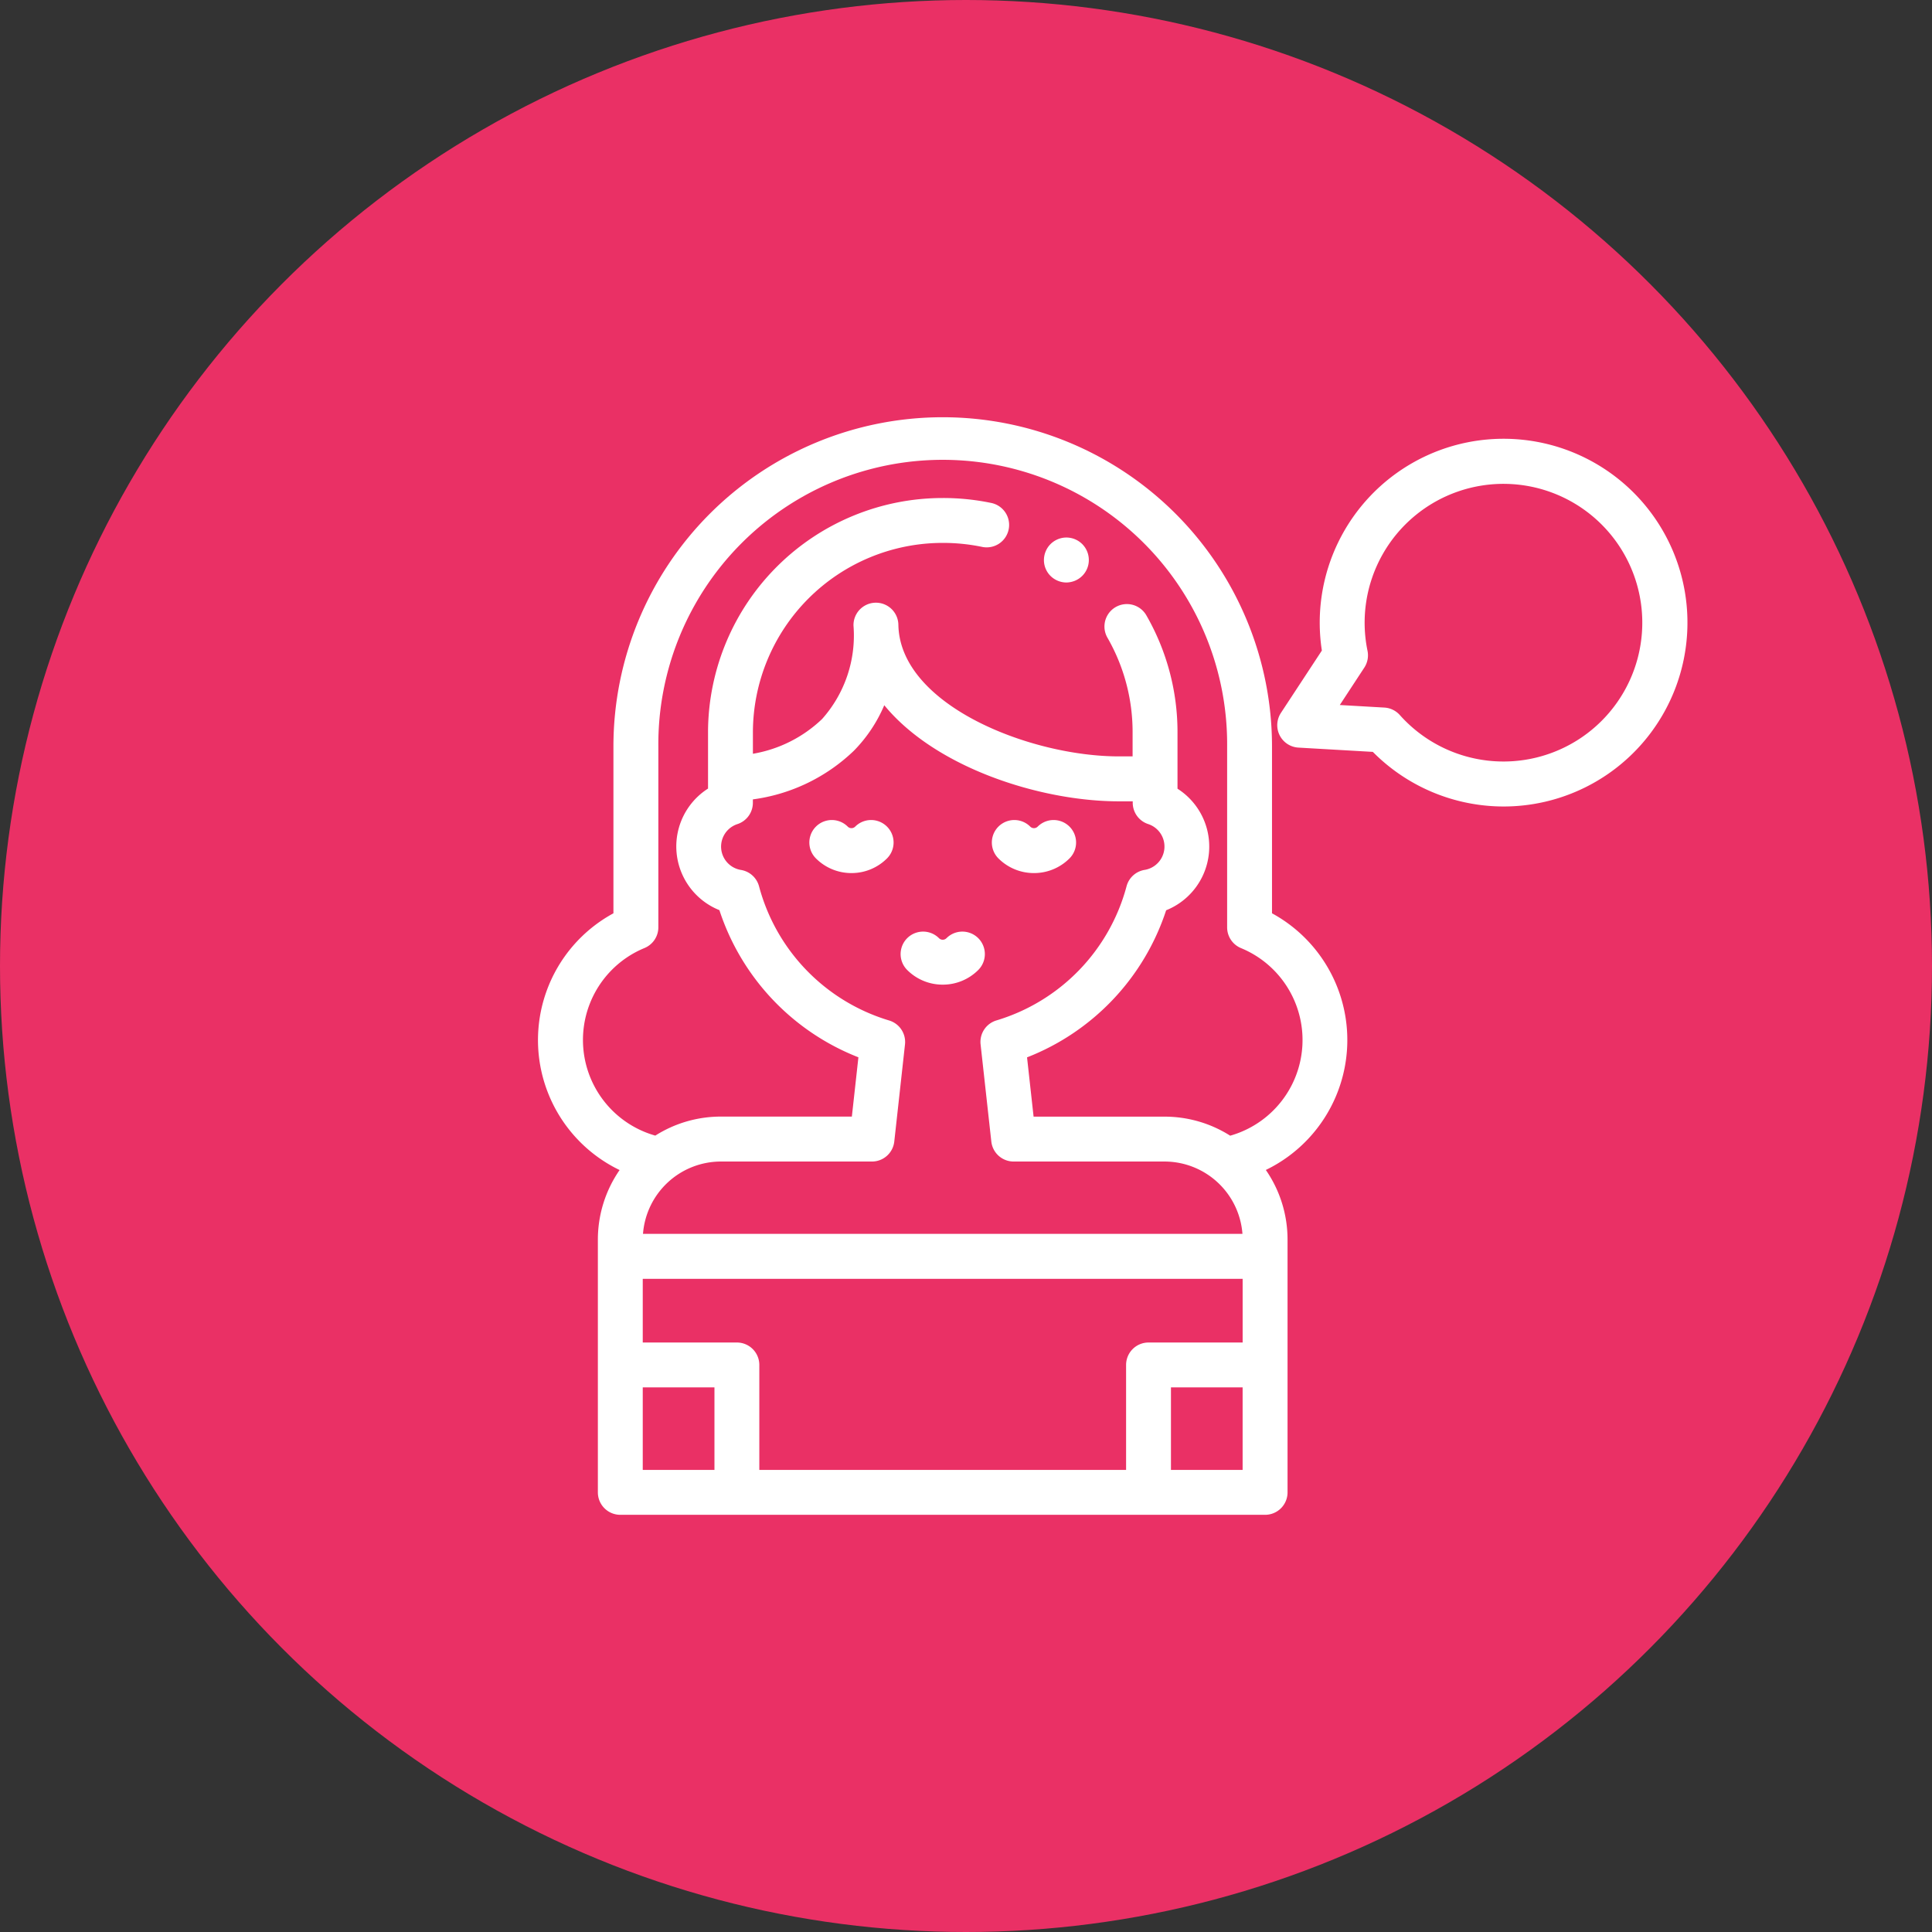 <svg id="Icon" xmlns="http://www.w3.org/2000/svg" width="103.304" height="103.304" viewBox="0 0 103.304 103.304">
  <rect x="0" y="0" width="103.304" height="103.304" fill="#333333" stroke="none"/>
  <circle id="Base" cx="51.652" cy="51.652" r="51.652" fill="#ea3065"/>
  <g id="Grupo_49636" data-name="Grupo 49636" transform="translate(28.768 22.31)">
    <path id="Trazado_100038" data-name="Trazado 100038" d="M226.112,67.878a1.2,1.2,0,0,1-.234-.024,1.229,1.229,0,0,1-.224-.068,1.273,1.273,0,0,1-.208-.111,1.193,1.193,0,0,1-.534-1,1.222,1.222,0,0,1,.024-.235,1.2,1.2,0,0,1,.069-.225,1.207,1.207,0,0,1,.259-.39,1.325,1.325,0,0,1,.182-.149,1.285,1.285,0,0,1,.208-.111,1.219,1.219,0,0,1,.224-.068,1.181,1.181,0,0,1,.469,0,1.212,1.212,0,0,1,.225.068,1.286,1.286,0,0,1,.208.111,1.386,1.386,0,0,1,.182.149,1.355,1.355,0,0,1,.149.183,1.27,1.27,0,0,1,.11.207,1.2,1.2,0,0,1,.068.225,1.194,1.194,0,0,1-.328,1.084,1.254,1.254,0,0,1-.182.149,1.275,1.275,0,0,1-.208.111,1.232,1.232,0,0,1-.225.068A1.2,1.2,0,0,1,226.112,67.878Z" transform="translate(-197.861 -59.042)" fill="#fff"/>
    <path id="Trazado_100039" data-name="Trazado 100039" d="M163.469,243.507a2.673,2.673,0,0,1-1.9-.784,1.2,1.2,0,0,1,1.7-1.7.283.283,0,0,0,.4,0,1.2,1.2,0,0,1,1.7,1.7A2.674,2.674,0,0,1,163.469,243.507Z" transform="translate(-141.829 -213.168)" fill="#fff"/>
    <path id="Trazado_100040" data-name="Trazado 100040" d="M204.026,193.894a2.676,2.676,0,0,1-1.9-.784,1.2,1.2,0,0,1,1.7-1.7.283.283,0,0,0,.4,0,1.2,1.2,0,0,1,1.7,1.7A2.676,2.676,0,0,1,204.026,193.894Z" transform="translate(-177.508 -169.521)" fill="#fff"/>
    <path id="Trazado_100041" data-name="Trazado 100041" d="M122.907,193.894a2.675,2.675,0,0,1-1.9-.784,1.2,1.2,0,0,1,1.7-1.7.283.283,0,0,0,.4,0,1.2,1.2,0,1,1,1.7,1.7A2.676,2.676,0,0,1,122.907,193.894Z" transform="translate(-106.147 -169.521)" fill="#fff"/>
    <path id="Trazado_100042" data-name="Trazado 100042" d="M39.246,38.5V29.583a17.607,17.607,0,1,0-35.214,0V38.5a7.714,7.714,0,0,0,.33,13.728A6.54,6.54,0,0,0,3.2,55.953v13.51a1.2,1.2,0,0,0,1.2,1.2H38.877a1.2,1.2,0,0,0,1.2-1.2V55.953a6.54,6.54,0,0,0-1.161-3.729A7.716,7.716,0,0,0,39.246,38.5ZM18.771,44.23a10.244,10.244,0,0,1-6.952-7.169,1.2,1.2,0,0,0-.969-.879,1.265,1.265,0,0,1-.189-2.451,1.2,1.2,0,0,0,.827-1.14v-.182a9.617,9.617,0,0,0,5.4-2.6,7.831,7.831,0,0,0,1.626-2.435c2.738,3.342,8.346,5.139,12.547,5.139h.738v.075a1.2,1.2,0,0,0,.827,1.141,1.265,1.265,0,0,1-.189,2.45,1.2,1.2,0,0,0-.969.879,10.244,10.244,0,0,1-6.953,7.169,1.2,1.2,0,0,0-.851,1.283l.574,5.194a1.2,1.2,0,0,0,1.193,1.069H33.5a4.183,4.183,0,0,1,4.166,3.868H5.613a4.183,4.183,0,0,1,4.167-3.868h8.076a1.2,1.2,0,0,0,1.193-1.069l.573-5.194A1.2,1.2,0,0,0,18.771,44.23ZM5.6,63.85H9.434v4.412H5.6Zm6.233,4.412V62.65a1.2,1.2,0,0,0-1.2-1.2H5.6V58.044H37.676V61.45H32.644a1.2,1.2,0,0,0-1.2,1.2v5.613Zm22.01,0V63.85h3.832v4.412Zm3.165-17.872a6.541,6.541,0,0,0-3.51-1.017h-7l-.35-3.17a12.679,12.679,0,0,0,7.438-7.865,3.669,3.669,0,0,0,.607-6.5V28.956c0-.032,0-.065,0-.1v-.043a12.522,12.522,0,0,0-1.678-6.266,1.2,1.2,0,0,0-2.078,1.2,10.114,10.114,0,0,1,1.355,5.063v1.3h-.734c-4.757,0-11.714-2.742-11.79-7.039a1.2,1.2,0,1,0-2.4.043,6.707,6.707,0,0,1-1.681,5A7.051,7.051,0,0,1,11.49,29.97V28.818A10.147,10.147,0,0,1,21.62,18.695h.046a10.22,10.22,0,0,1,2.063.21,1.2,1.2,0,1,0,.486-2.35,12.588,12.588,0,0,0-2.548-.26H21.62A12.551,12.551,0,0,0,9.091,28.7c0,.034,0,.069,0,.1v3.031a3.669,3.669,0,0,0,.607,6.5A12.68,12.68,0,0,0,17.131,46.2l-.35,3.17h-7a6.539,6.539,0,0,0-3.51,1.017,5.316,5.316,0,0,1-.58-10.029,1.2,1.2,0,0,0,.743-1.11V29.583a15.207,15.207,0,1,1,30.413,0v9.669a1.2,1.2,0,0,0,.743,1.11,5.316,5.316,0,0,1-.579,10.029Z" transform="translate(0 -11.976)" fill="#fff"/>
    <path id="Trazado_100043" data-name="Trazado 100043" d="M340.7,41.212a9.845,9.845,0,0,1-6.985-2.92l-3.979-.229a1.2,1.2,0,0,1-.934-1.857l2.188-3.332a9.831,9.831,0,1,1,9.71,8.338Zm-8.751-5.426,2.382.137a1.2,1.2,0,0,1,.828.4,7.423,7.423,0,1,0-1.728-3.436,1.2,1.2,0,0,1-.172.9Z" transform="translate(-289.078 -20.399)" fill="#fff"/>
  </g>
</svg>
